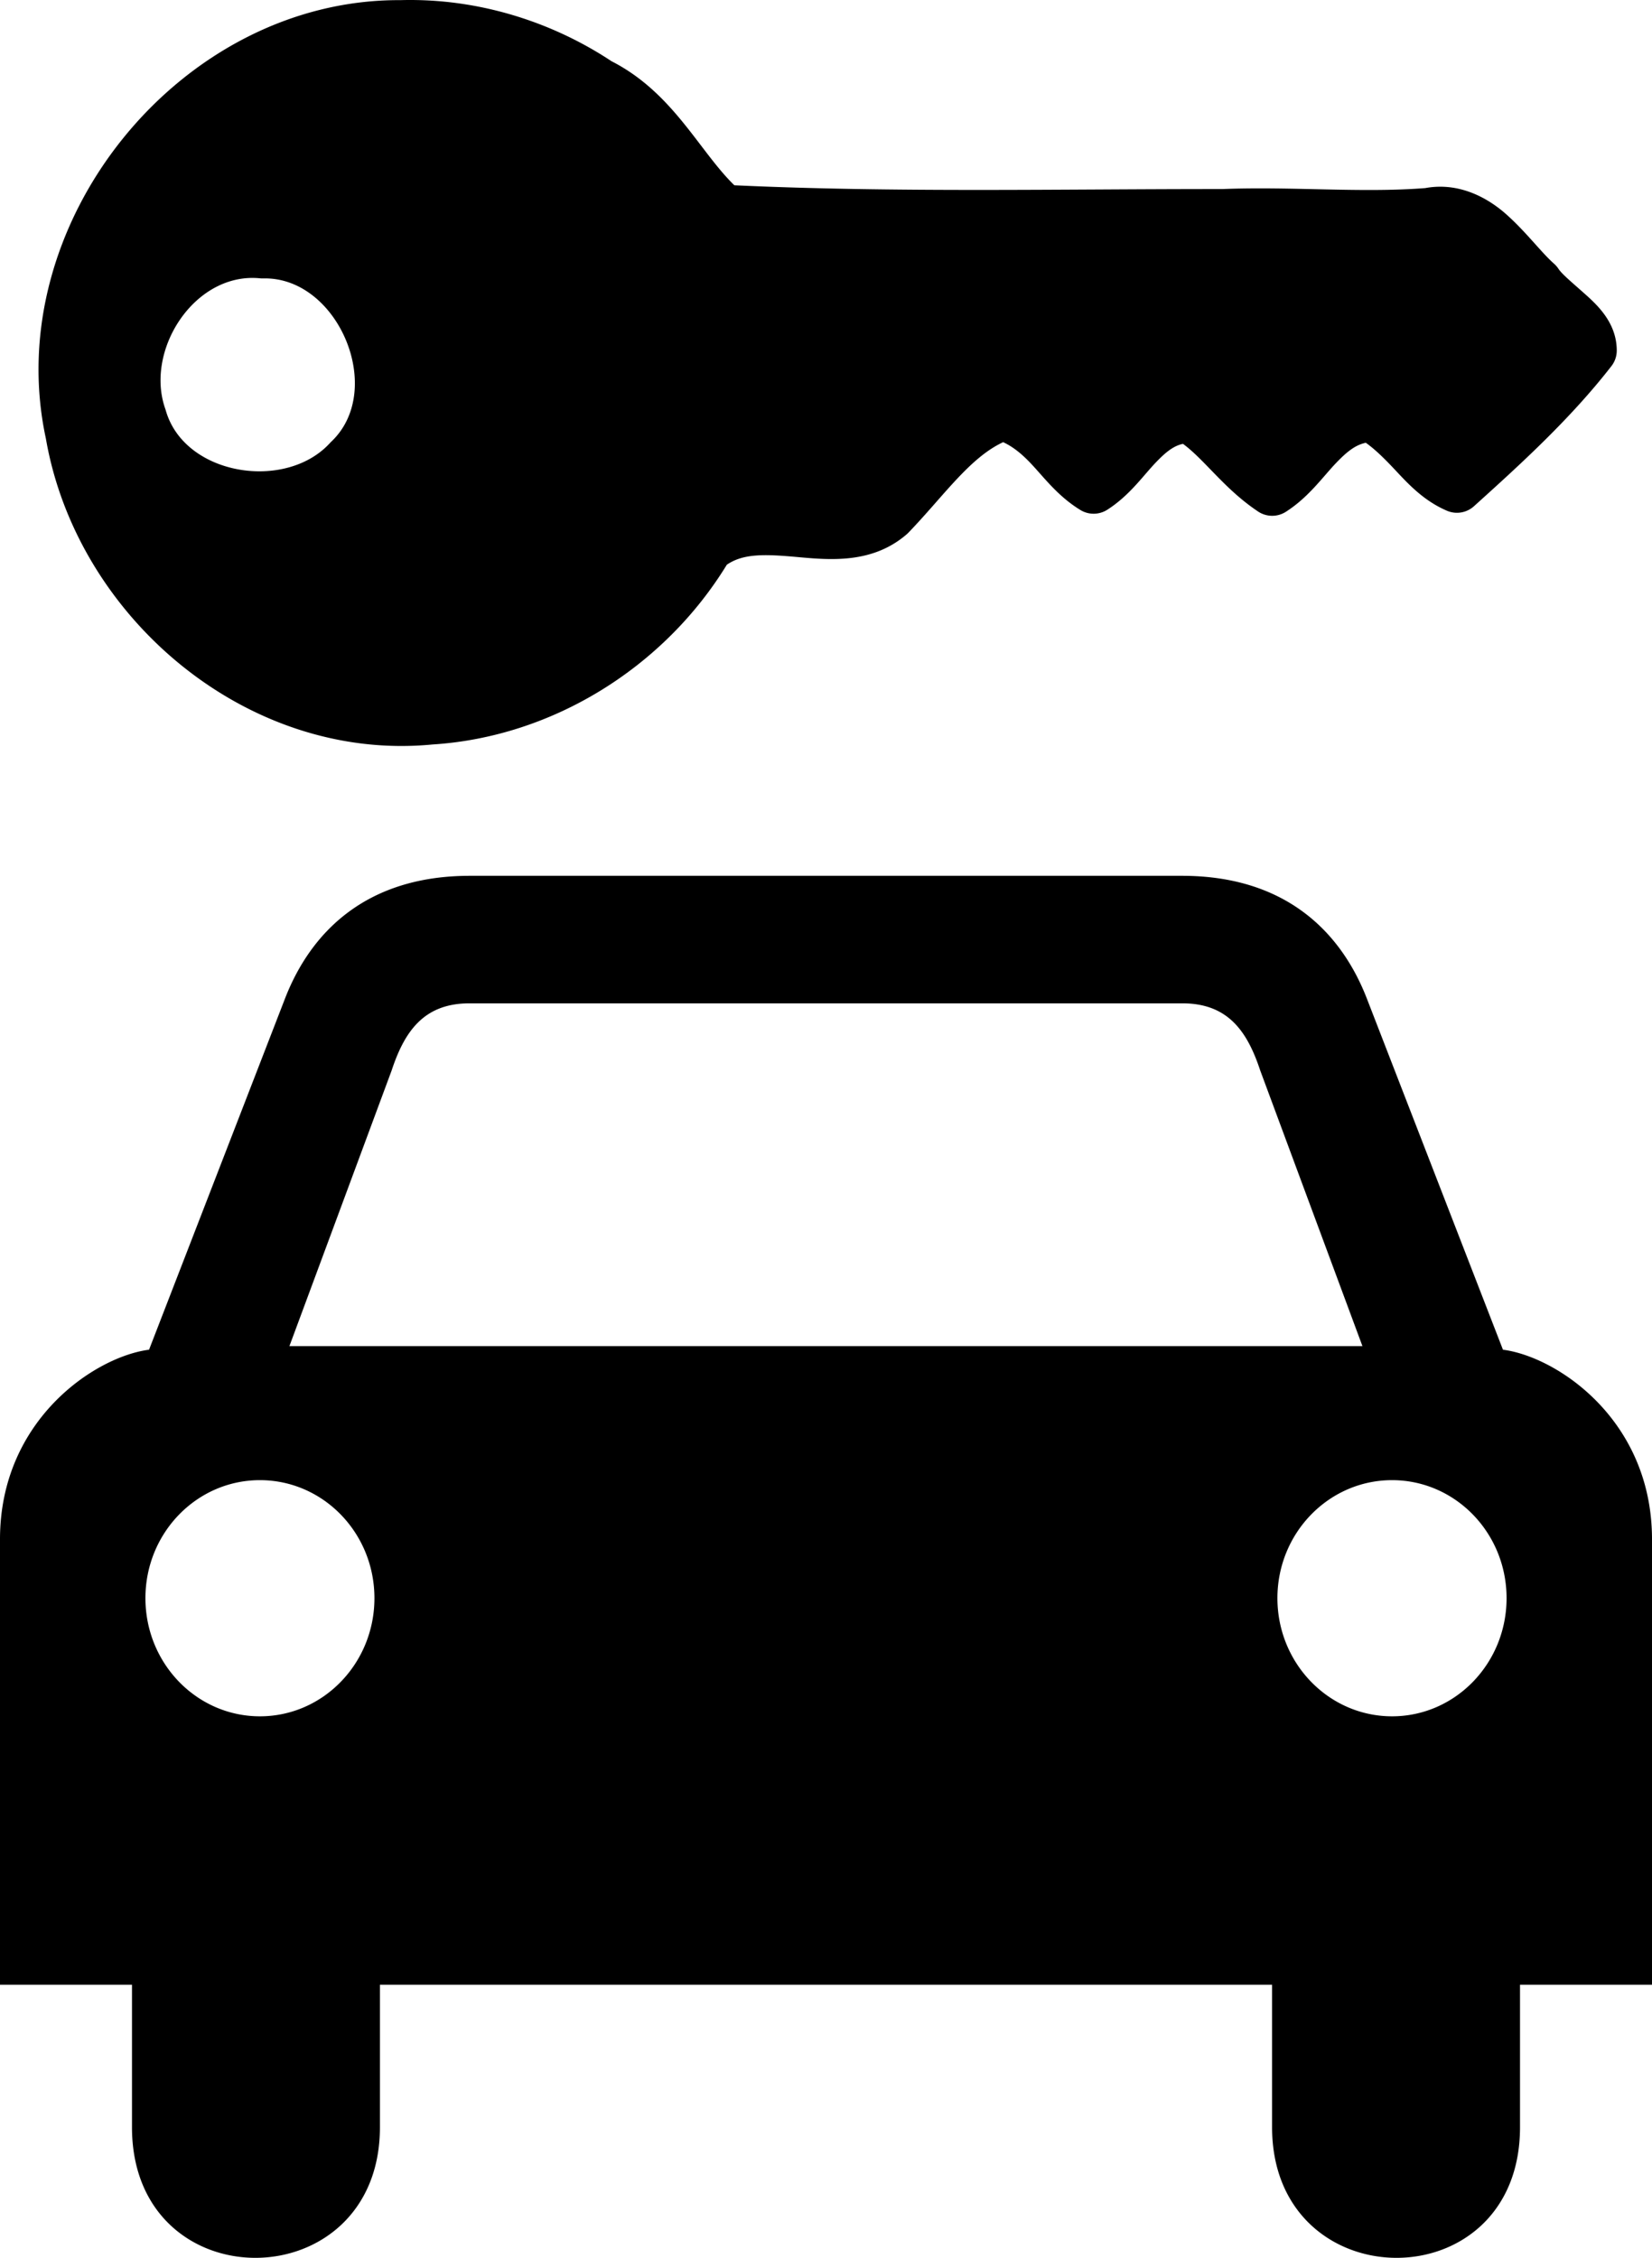 <?xml version="1.0" encoding="UTF-8" standalone="no"?>
<svg xmlns="http://www.w3.org/2000/svg" version="1.0" viewBox="0 0 376.519 514.439">
<path d="m94.463 0.005c-1.066-0.012-2.132-0.004-3.199 0.027-50.178-0.276-91.407 50.869-80.807 99.889 7.038 40.728 45.895 73.797 88.121 69.705 27.499-1.732 52.839-17.694 67.074-40.947 3.818-2.654 8.987-2.398 16.113-1.756 7.421 0.669 17.032 1.57 24.855-5.158a5.788 5.788 0 0 0 0.389 -0.365c7.982-8.259 13.941-17.08 21.627-20.652 2.241 1.036 4.333 2.695 6.703 5.266 2.889 3.133 6.005 7.208 10.908 10.193a5.788 5.788 0 0 0 6.133 -0.07c5.066-3.246 8.119-7.702 11.039-10.752 2.34-2.444 4.082-3.803 6.199-4.258 5.005 3.675 9.457 10.313 17.125 15.424a5.788 5.788 0 0 0 6.33 0.059c5.209-3.333 8.4-7.946 11.477-11.156 2.513-2.622 4.436-4.096 6.744-4.57 2.168 1.539 4.339 3.686 6.834 6.354 2.97 3.176 6.448 6.895 11.648 9.129a5.788 5.788 0 0 0 6.16 -1.02c10.737-9.684 21.974-19.899 31.332-31.928a5.788 5.788 0 0 0 1.219 -3.582c-0.029-5.859-3.818-9.765-6.783-12.436s-5.649-4.852-6.502-6.15a5.788 5.788 0 0 0 -1.008 -1.164c-2.916-2.574-6.313-7.172-10.838-11.211-4.419-3.945-10.95-7.414-18.514-6.02-14.655 1.144-30.279-0.408-46.326 0.221-37.193-0.015-74.481 0.832-111.145-0.863-8.026-7.795-13.961-21.105-27.996-28.266-13.196-8.733-28.93-13.755-44.914-13.941zm-36.568 63.324c0.457 0.01 0.917 0.037 1.381 0.084a5.788 5.788 0 0 0 0.721 0.025c17.072-0.425 27.945 25.378 15.549 37.152a5.788 5.788 0 0 0 -0.299 0.305c-10.109 11.125-33.229 7.488-37.465-7.387a5.788 5.788 0 0 0 -0.109 -0.342c-4.603-13.041 6.054-30.133 20.223-29.838zm49.193 136.221c-23.775 0-36.387 12.979-42.209 28.172l-30.908 79.805c-12.252 1.571-33.971 15.954-33.971 43.199v101.484h30.082v32.457c0 39.93 56.51 39.46 56.51 0v-32.457h203.336v32.457c0 39.46 56.509 39.93 56.51 0v-32.457h30.082v-101.484c0-27.245-21.718-41.628-33.971-43.199l-30.941-79.805c-5.822-15.193-18.434-28.172-42.209-28.172h-162.311zm-0.363 29.062h163.037c10.189 0.095 14.552 6.467 17.463 15.289l23.297 62.803h-244.557l23.297-62.803c2.911-8.822 7.273-15.194 17.463-15.289zm-47.48 108.635c14.417 0 26.096 12.03 26.096 26.889-0 14.86-11.679 26.92-26.096 26.92-14.416 0-26.098-12.06-26.098-26.92 0-14.859 11.682-26.889 26.098-26.889zm258.031 0c14.417 0 26.098 12.03 26.098 26.889 0 14.86-11.681 26.92-26.098 26.92-14.416 0-26.129-12.06-26.129-26.92 0-14.859 11.713-26.889 26.129-26.889z"/>
</svg>
